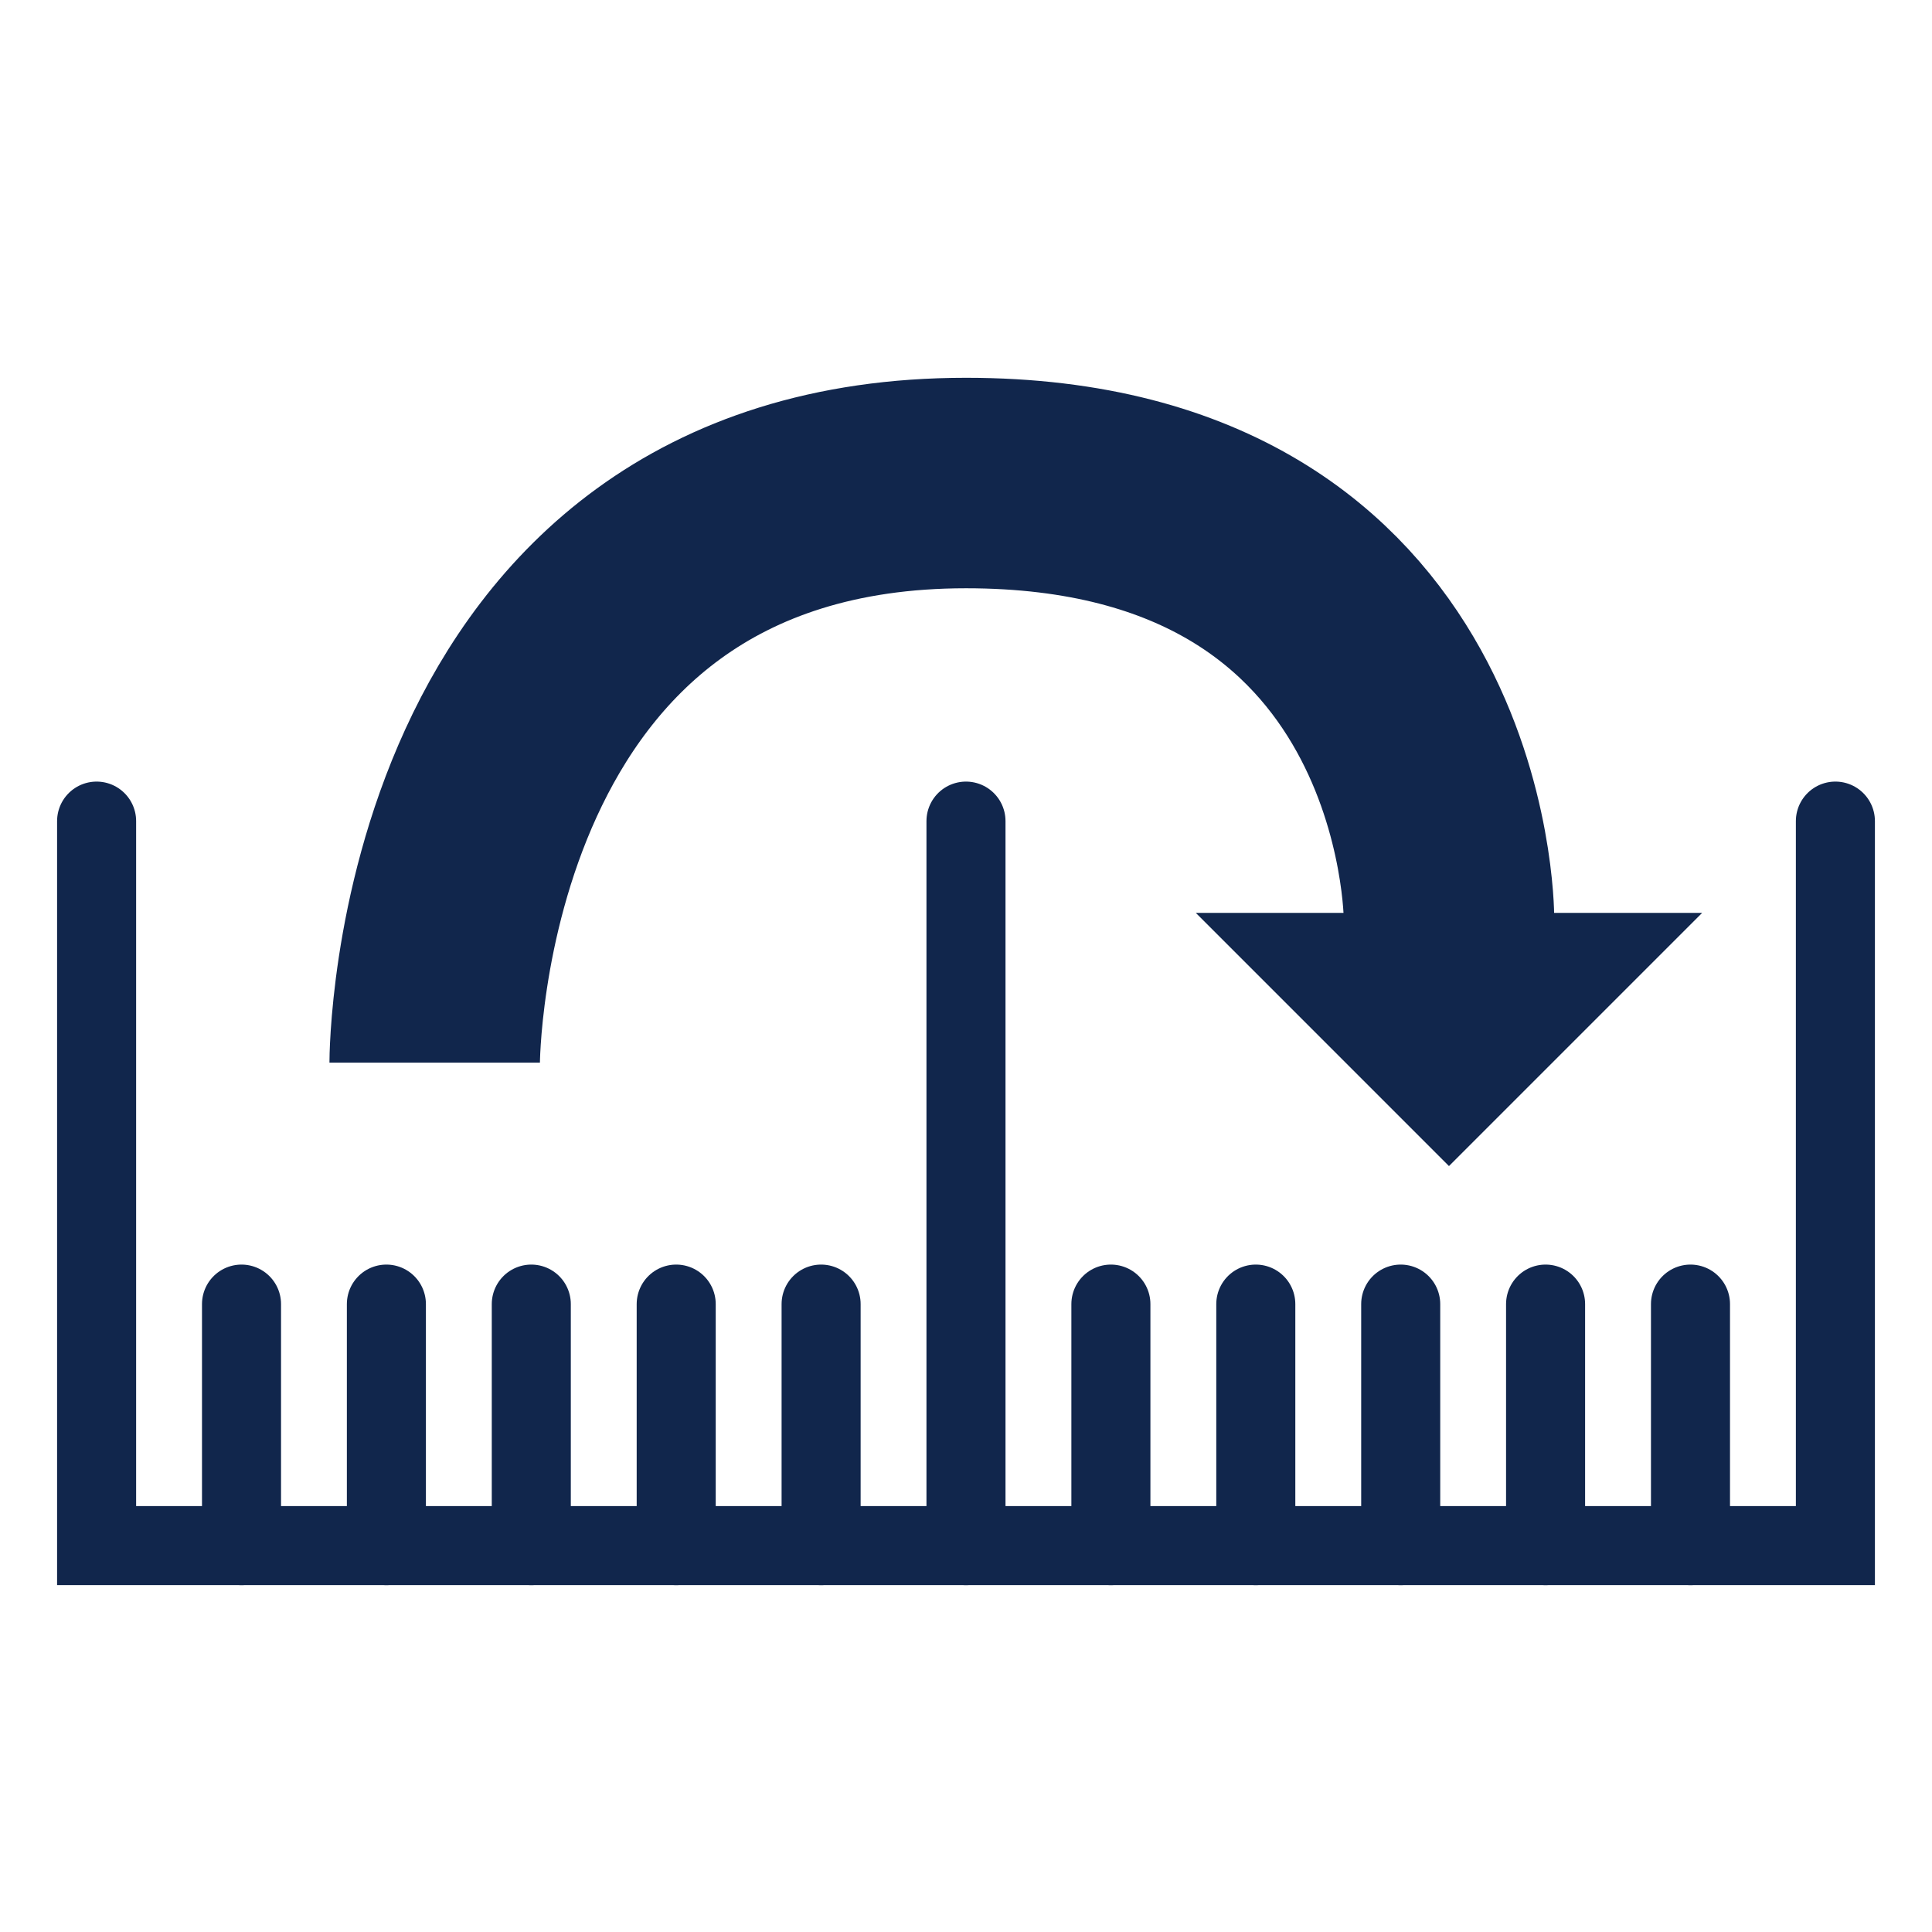 <?xml version="1.0" encoding="UTF-8" standalone="no"?>
<!-- Created with Inkscape (http://www.inkscape.org/) -->

<svg
   xmlns:dc="http://purl.org/dc/elements/1.1/"
   xmlns:cc="http://creativecommons.org/ns#"
   xmlns:rdf="http://www.w3.org/1999/02/22-rdf-syntax-ns#"
   xmlns:svg="http://www.w3.org/2000/svg"
   xmlns="http://www.w3.org/2000/svg"
   xmlns:sodipodi="http://sodipodi.sourceforge.net/DTD/sodipodi-0.dtd"
   xmlns:inkscape="http://www.inkscape.org/namespaces/inkscape"
   width="200"
   height="200"
   viewBox="0 0 52.917 52.917"
   version="1.1"
   id="svg8"
   inkscape:export-filename="/home/koje/Projects/Android/com.koje.math.puzzle/app/src/main/res/drawable/carryup.png"
   inkscape:export-xdpi="93"
   inkscape:export-ydpi="93"
   inkscape:version="0.92.5 (2060ec1f9f, 2020-04-08)"
   sodipodi:docname="carryup.svg">
  <defs
     id="defs2" />
  <sodipodi:namedview
     id="base"
     pagecolor="#ffffff"
     bordercolor="#666666"
     borderopacity="1.0"
     inkscape:pageopacity="0.0"
     inkscape:pageshadow="2"
     inkscape:zoom="2.8"
     inkscape:cx="53.017676"
     inkscape:cy="83.028344"
     inkscape:document-units="mm"
     inkscape:current-layer="layer1"
     showgrid="true"
     units="px"
     inkscape:window-width="1848"
     inkscape:window-height="1016"
     inkscape:window-x="72"
     inkscape:window-y="27"
     inkscape:window-maximized="1">
    <inkscape:grid
       type="xygrid"
       id="grid815"
       spacingx="1.323"
       spacingy="1.323" />
  </sodipodi:namedview>
  <g
     inkscape:label="Ebene 1"
     inkscape:groupmode="layer"
     id="layer1"
     transform="translate(0,-244.083)">
    <path
       style="fill:none;stroke:#11264c;stroke-width:2.165;stroke-linecap:round;stroke-linejoin:miter;stroke-miterlimit:4;stroke-dasharray:none;stroke-opacity:1"
       d="m 2.646,266.573 v 19.844 H 50.271 V 266.573"
       id="path817"
       inkscape:connector-curvature="0" />
    <path
       style="fill:#11264c;stroke:#11264c;stroke-width:2.165;stroke-linecap:round;stroke-linejoin:miter;stroke-miterlimit:4;stroke-dasharray:none;stroke-opacity:1;fill-opacity:1"
       d="m 26.458,266.573 v 19.844"
       id="path819"
       inkscape:connector-curvature="0" />
    <path
       style="fill:#11264c;stroke:#11264c;stroke-width:2.165;stroke-linecap:round;stroke-linejoin:miter;stroke-miterlimit:4;stroke-dasharray:none;stroke-opacity:1;fill-opacity:1"
       d="m 6.615,279.802 v 6.615"
       id="path821"
       inkscape:connector-curvature="0" />
    <path
       style="fill:#11264c;stroke:#11264c;stroke-width:2.165;stroke-linecap:round;stroke-linejoin:miter;stroke-miterlimit:4;stroke-dasharray:none;stroke-opacity:1;fill-opacity:1"
       d="m 10.583,279.802 v 6.615"
       id="path823"
       inkscape:connector-curvature="0" />
    <path
       style="fill:#11264c;stroke:#11264c;stroke-width:2.165;stroke-linecap:round;stroke-linejoin:miter;stroke-miterlimit:4;stroke-dasharray:none;stroke-opacity:1;fill-opacity:1"
       d="m 14.552,279.802 v 6.615"
       id="path825"
       inkscape:connector-curvature="0" />
    <path
       style="fill:#11264c;stroke:#11264c;stroke-width:2.165;stroke-linecap:round;stroke-linejoin:miter;stroke-miterlimit:4;stroke-dasharray:none;stroke-opacity:1;fill-opacity:1"
       d="m 18.521,279.802 v 6.615"
       id="path827"
       inkscape:connector-curvature="0" />
    <path
       style="fill:#11264c;stroke:#11264c;stroke-width:2.165;stroke-linecap:round;stroke-linejoin:miter;stroke-miterlimit:4;stroke-dasharray:none;stroke-opacity:1;fill-opacity:1"
       d="m 22.49,279.802 v 6.615"
       id="path829"
       inkscape:connector-curvature="0" />
    <path
       style="fill:#11264c;stroke:#11264c;stroke-width:2.165;stroke-linecap:round;stroke-linejoin:miter;stroke-miterlimit:4;stroke-dasharray:none;stroke-opacity:1;fill-opacity:1"
       d="m 30.427,279.802 v 6.615"
       id="path831"
       inkscape:connector-curvature="0" />
    <path
       style="fill:#11264c;stroke:#11264c;stroke-width:2.165;stroke-linecap:round;stroke-linejoin:miter;stroke-miterlimit:4;stroke-dasharray:none;stroke-opacity:1;fill-opacity:1"
       d="m 34.396,279.802 v 6.615"
       id="path833"
       inkscape:connector-curvature="0" />
    <path
       style="fill:#11264c;stroke:#11264c;stroke-width:2.165;stroke-linecap:round;stroke-linejoin:miter;stroke-miterlimit:4;stroke-dasharray:none;stroke-opacity:1;fill-opacity:1"
       d="m 38.365,279.802 v 6.615"
       id="path835"
       inkscape:connector-curvature="0" />
    <path
       style="fill:#11264c;stroke:#11264c;stroke-width:2.165;stroke-linecap:round;stroke-linejoin:miter;stroke-miterlimit:4;stroke-dasharray:none;stroke-opacity:1;fill-opacity:1"
       d="m 42.333,279.802 v 6.615"
       id="path837"
       inkscape:connector-curvature="0" />
    <path
       style="fill:#11264c;stroke:#11264c;stroke-width:2.165;stroke-linecap:round;stroke-linejoin:miter;stroke-miterlimit:4;stroke-dasharray:none;stroke-opacity:1;fill-opacity:1"
       d="m 46.302,279.802 v 6.615"
       id="path839"
       inkscape:connector-curvature="0" />
    <path
       style="fill:#11264c;fill-opacity:1;stroke:#11264c;stroke-width:0.265;stroke-linecap:butt;stroke-linejoin:miter;stroke-opacity:1;stroke-miterlimit:4;stroke-dasharray:none"
       d="m 33.073,269.219 h 13.229 l -6.615,6.615 z"
       id="path843"
       inkscape:connector-curvature="0" />
    <path
       style="fill:#000000;stroke:#11264c;stroke-width:5.765;stroke-linecap:butt;stroke-linejoin:miter;stroke-miterlimit:4;stroke-dasharray:none;stroke-opacity:1;fill-opacity:0"
       d="m 11.906,273.188 c 0,0 0,-15.875 14.552,-15.875 13.229,-1e-5 13.229,11.906 13.229,11.906"
       id="path841"
       inkscape:connector-curvature="0"
       sodipodi:nodetypes="csc" />
  </g>
</svg>
